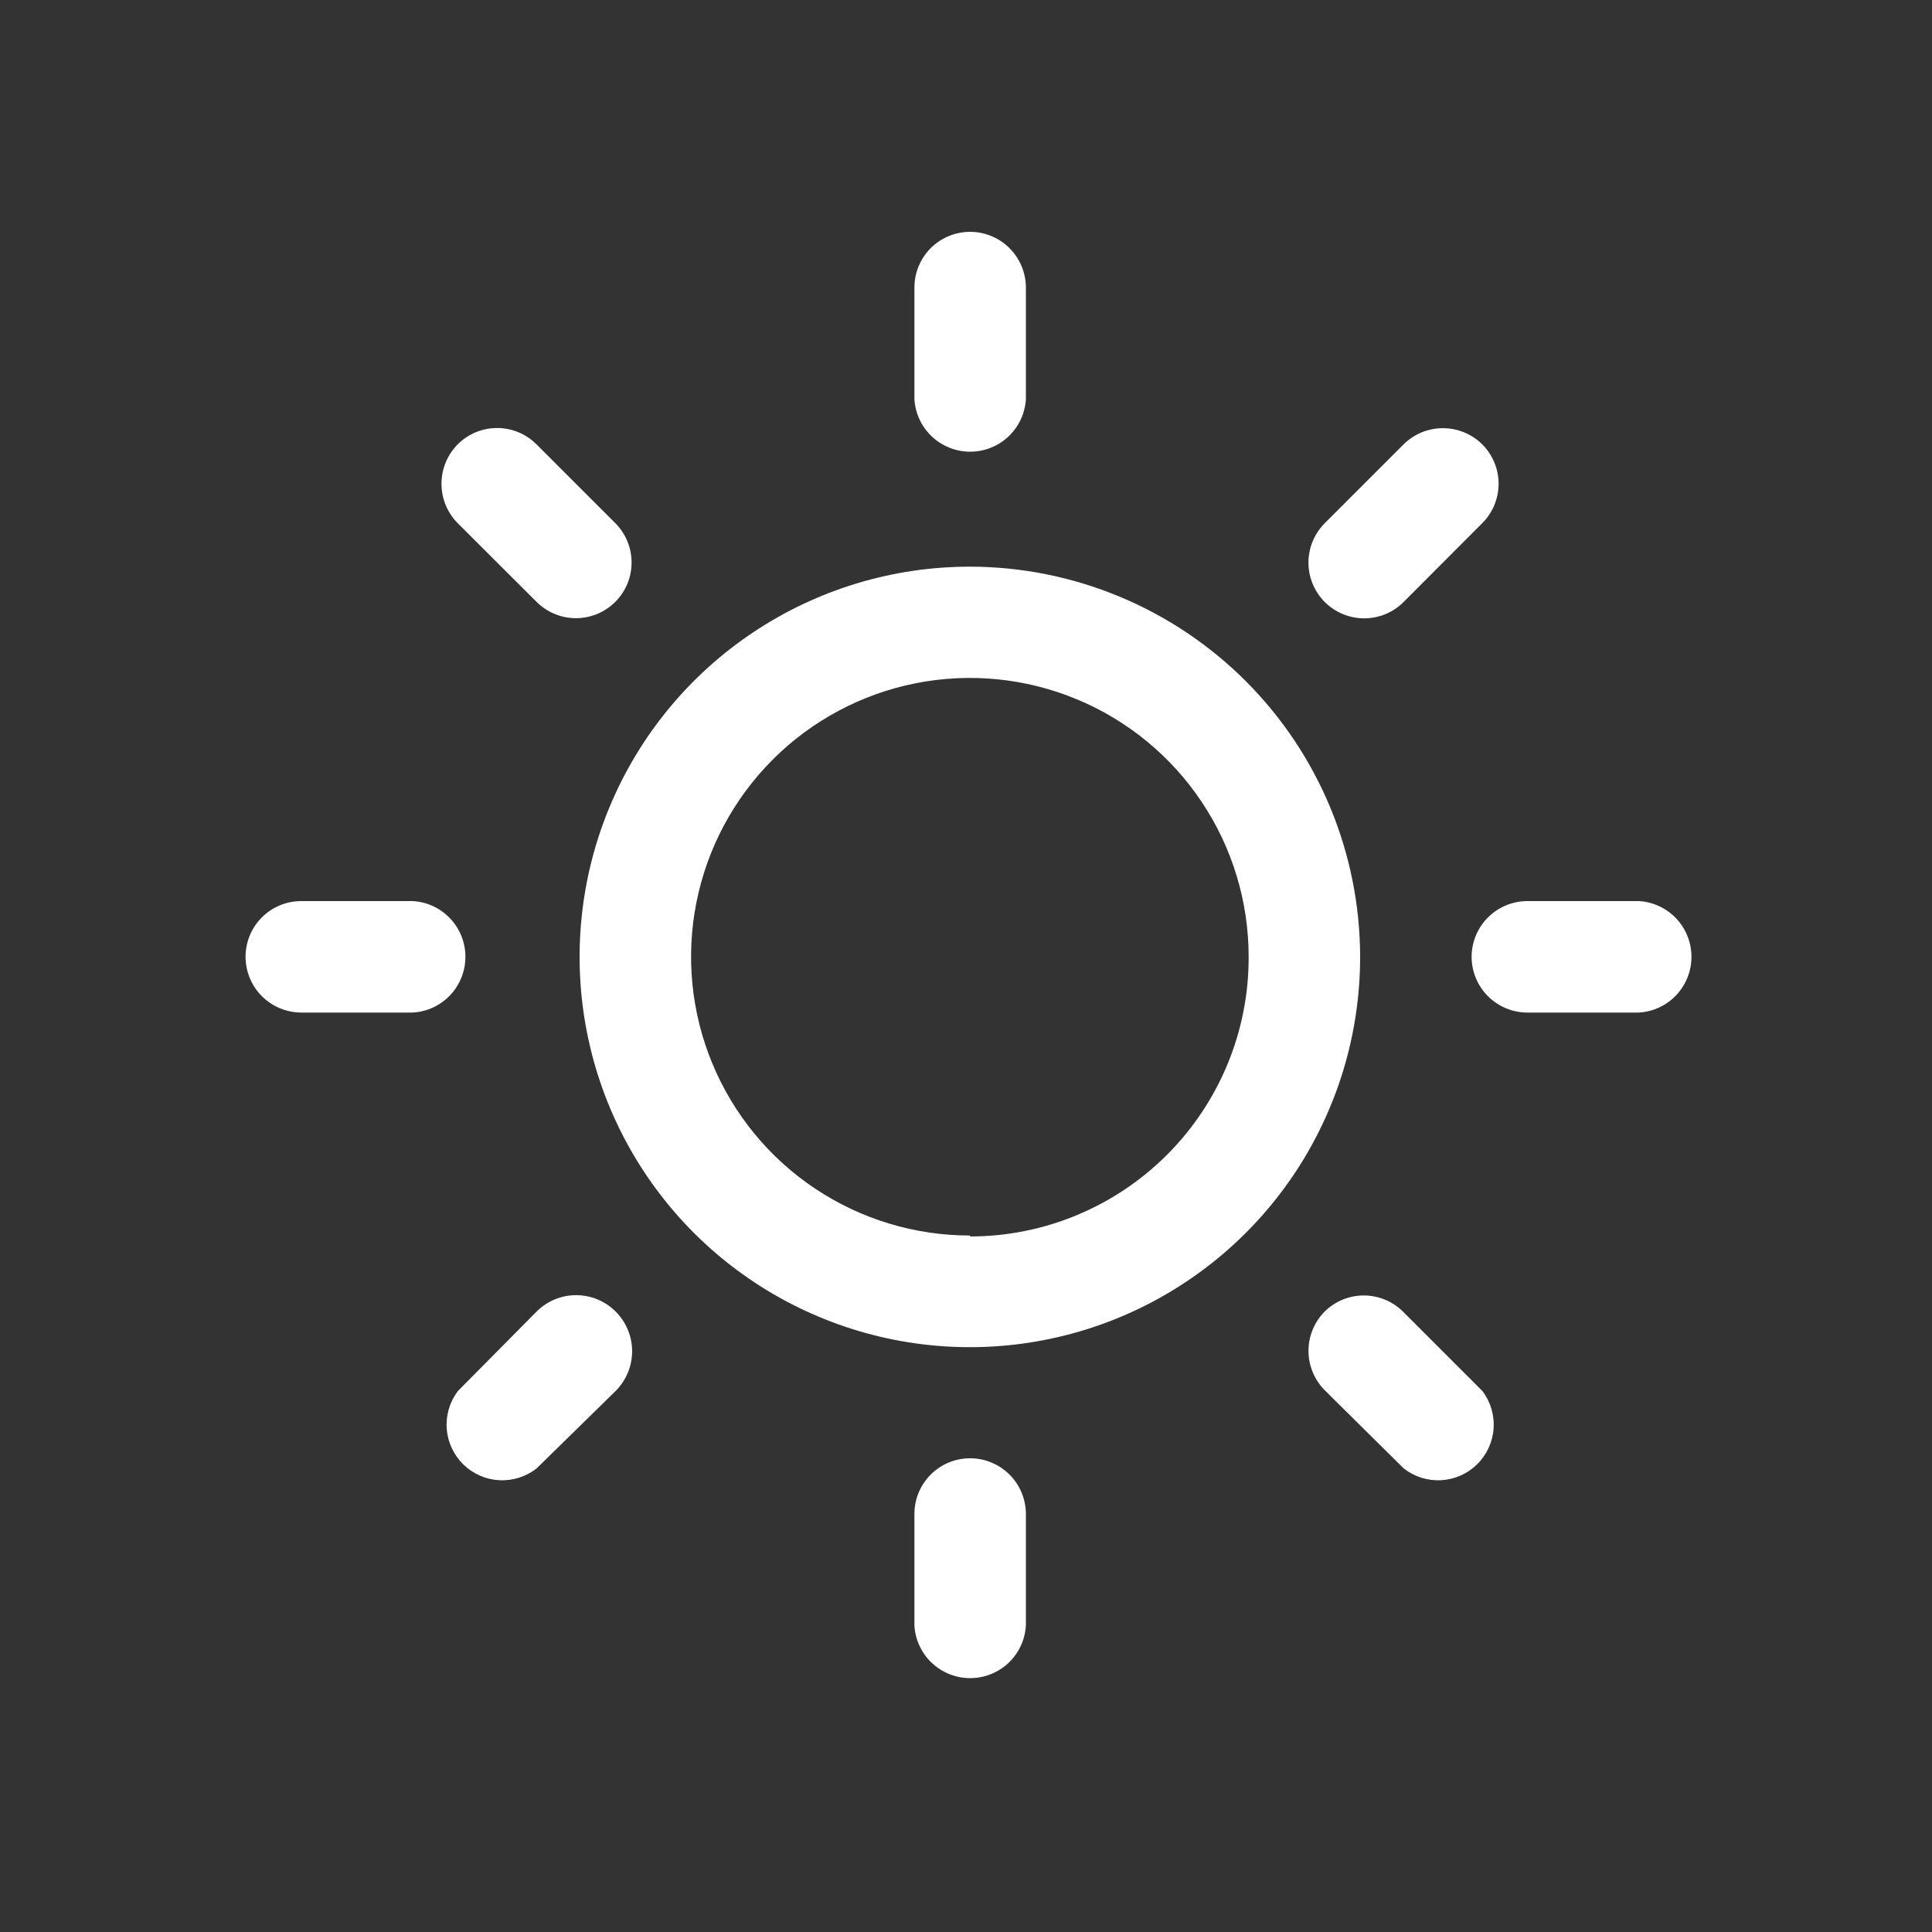 <svg width="100" height="100" viewBox="0 0 100 100" fill="none" xmlns="http://www.w3.org/2000/svg">
<rect x="0" y="0" width="100" height="100" fill="#333333" stroke="none"/>
<path fill-rule="evenodd" clip-rule="evenodd" d="M50.21 29.33C46.214 29.328 42.307 30.511 38.984 32.73C35.66 34.949 33.07 38.104 31.54 41.795C30.009 45.487 29.609 49.549 30.388 53.468C31.167 57.388 33.091 60.988 35.916 63.814C38.742 66.639 42.342 68.563 46.262 69.342C50.181 70.121 54.243 69.721 57.935 68.191C61.626 66.66 64.781 64.07 67 60.746C69.219 57.423 70.402 53.516 70.4 49.52C70.392 44.168 68.262 39.037 64.478 35.252C60.693 31.468 55.562 29.338 50.21 29.33ZM50.21 63.95C47.356 63.952 44.565 63.107 42.19 61.523C39.816 59.939 37.965 57.686 36.871 55.049C35.778 52.413 35.49 49.511 36.046 46.711C36.602 43.911 37.975 41.339 39.993 39.32C42.011 37.301 44.582 35.926 47.381 35.368C50.181 34.81 53.083 35.096 55.72 36.188C58.357 37.279 60.611 39.129 62.197 41.502C63.783 43.875 64.63 46.666 64.63 49.52C64.637 51.418 64.269 53.299 63.547 55.055C62.825 56.811 61.764 58.407 60.425 59.752C59.085 61.097 57.493 62.165 55.741 62.894C53.988 63.623 52.108 63.999 50.21 64V63.95Z" fill="white"/>
<path fill-rule="evenodd" clip-rule="evenodd" d="M50.21 12C49.831 12 49.456 12.075 49.105 12.22C48.755 12.366 48.438 12.579 48.17 12.847C47.902 13.116 47.691 13.434 47.546 13.785C47.402 14.135 47.329 14.511 47.33 14.89V20.66C47.373 21.396 47.696 22.087 48.232 22.593C48.769 23.099 49.478 23.38 50.215 23.38C50.952 23.38 51.661 23.099 52.197 22.593C52.734 22.087 53.057 21.396 53.1 20.66V14.91C53.103 14.529 53.03 14.151 52.886 13.798C52.742 13.445 52.529 13.124 52.261 12.854C51.992 12.583 51.672 12.368 51.321 12.222C50.969 12.075 50.591 12 50.21 12Z" fill="white"/>
<path fill-rule="evenodd" clip-rule="evenodd" d="M50.21 75.48C49.831 75.48 49.456 75.555 49.105 75.7C48.755 75.846 48.438 76.059 48.17 76.327C47.902 76.596 47.691 76.914 47.546 77.265C47.402 77.615 47.329 77.991 47.33 78.37V84.14C47.373 84.876 47.696 85.567 48.232 86.073C48.769 86.579 49.478 86.86 50.215 86.86C50.952 86.86 51.661 86.579 52.197 86.073C52.734 85.567 53.057 84.876 53.1 84.14V78.37C53.1 77.603 52.795 76.868 52.254 76.326C51.712 75.784 50.976 75.48 50.21 75.48Z" fill="white"/>
<path fill-rule="evenodd" clip-rule="evenodd" d="M76.72 23C76.179 22.463 75.447 22.162 74.685 22.162C73.923 22.162 73.191 22.463 72.65 23L68.57 27.08C68.029 27.621 67.725 28.355 67.725 29.12C67.725 29.885 68.029 30.619 68.57 31.16C69.111 31.701 69.845 32.005 70.61 32.005C71.375 32.005 72.109 31.701 72.65 31.16L76.72 27.08C76.989 26.812 77.201 26.494 77.347 26.144C77.492 25.794 77.567 25.419 77.567 25.04C77.567 24.661 77.492 24.286 77.347 23.936C77.201 23.585 76.989 23.268 76.72 23Z" fill="white"/>
<path fill-rule="evenodd" clip-rule="evenodd" d="M31.86 67.88C31.318 67.34 30.585 67.037 29.82 67.037C29.055 67.037 28.322 67.34 27.78 67.88L23.7 72C23.277 72.558 23.072 73.252 23.123 73.951C23.174 74.65 23.479 75.306 23.979 75.796C24.479 76.287 25.141 76.578 25.841 76.616C26.541 76.653 27.23 76.434 27.78 76L31.86 72C32.132 71.73 32.348 71.409 32.495 71.056C32.643 70.702 32.719 70.323 32.719 69.94C32.719 69.557 32.643 69.178 32.495 68.824C32.348 68.471 32.132 68.15 31.86 67.88Z" fill="white"/>
<path fill-rule="evenodd" clip-rule="evenodd" d="M12.71 49.52C12.71 50.286 13.014 51.022 13.556 51.563C14.098 52.105 14.834 52.41 15.6 52.41H21.37C22.106 52.367 22.797 52.044 23.303 51.508C23.808 50.971 24.09 50.262 24.09 49.525C24.09 48.788 23.808 48.079 23.303 47.542C22.797 47.006 22.106 46.683 21.37 46.64H15.6C15.221 46.639 14.845 46.712 14.495 46.856C14.144 47.001 13.826 47.212 13.557 47.48C13.289 47.748 13.076 48.066 12.93 48.416C12.785 48.766 12.71 49.141 12.71 49.52Z" fill="white"/>
<path fill-rule="evenodd" clip-rule="evenodd" d="M76.17 49.52C76.17 50.286 76.475 51.022 77.016 51.563C77.558 52.105 78.293 52.41 79.06 52.41H84.83C85.566 52.367 86.257 52.044 86.763 51.508C87.268 50.971 87.55 50.262 87.55 49.525C87.55 48.788 87.268 48.079 86.763 47.542C86.257 47.006 85.566 46.683 84.83 46.64H79.06C78.295 46.64 77.562 46.943 77.02 47.483C76.478 48.023 76.173 48.755 76.17 49.52Z" fill="white"/>
<path fill-rule="evenodd" clip-rule="evenodd" d="M23.69 23C23.153 23.543 22.851 24.276 22.851 25.04C22.851 25.804 23.153 26.537 23.69 27.08L27.77 31.15C28.037 31.418 28.355 31.631 28.704 31.776C29.053 31.921 29.428 31.996 29.806 31.997C30.185 31.997 30.56 31.923 30.909 31.779C31.259 31.634 31.577 31.422 31.845 31.155C32.113 30.888 32.325 30.57 32.471 30.221C32.616 29.872 32.691 29.497 32.691 29.119C32.692 28.74 32.618 28.365 32.473 28.016C32.329 27.666 32.117 27.348 31.85 27.08L27.77 23C27.502 22.732 27.184 22.518 26.834 22.373C26.484 22.228 26.109 22.153 25.73 22.153C25.351 22.153 24.976 22.228 24.625 22.373C24.276 22.518 23.957 22.732 23.69 23Z" fill="white"/>
<path fill-rule="evenodd" clip-rule="evenodd" d="M68.57 67.88C68.03 68.422 67.727 69.155 67.727 69.92C67.727 70.685 68.03 71.418 68.57 71.96L72.65 76C73.2 76.434 73.889 76.653 74.589 76.616C75.289 76.578 75.951 76.287 76.451 75.796C76.951 75.306 77.256 74.65 77.307 73.951C77.359 73.252 77.153 72.558 76.73 72L72.65 67.92C72.385 67.649 72.069 67.433 71.721 67.284C71.372 67.135 70.997 67.057 70.618 67.053C70.239 67.049 69.863 67.12 69.512 67.262C69.16 67.404 68.84 67.614 68.57 67.88Z" fill="white"/>
</svg>